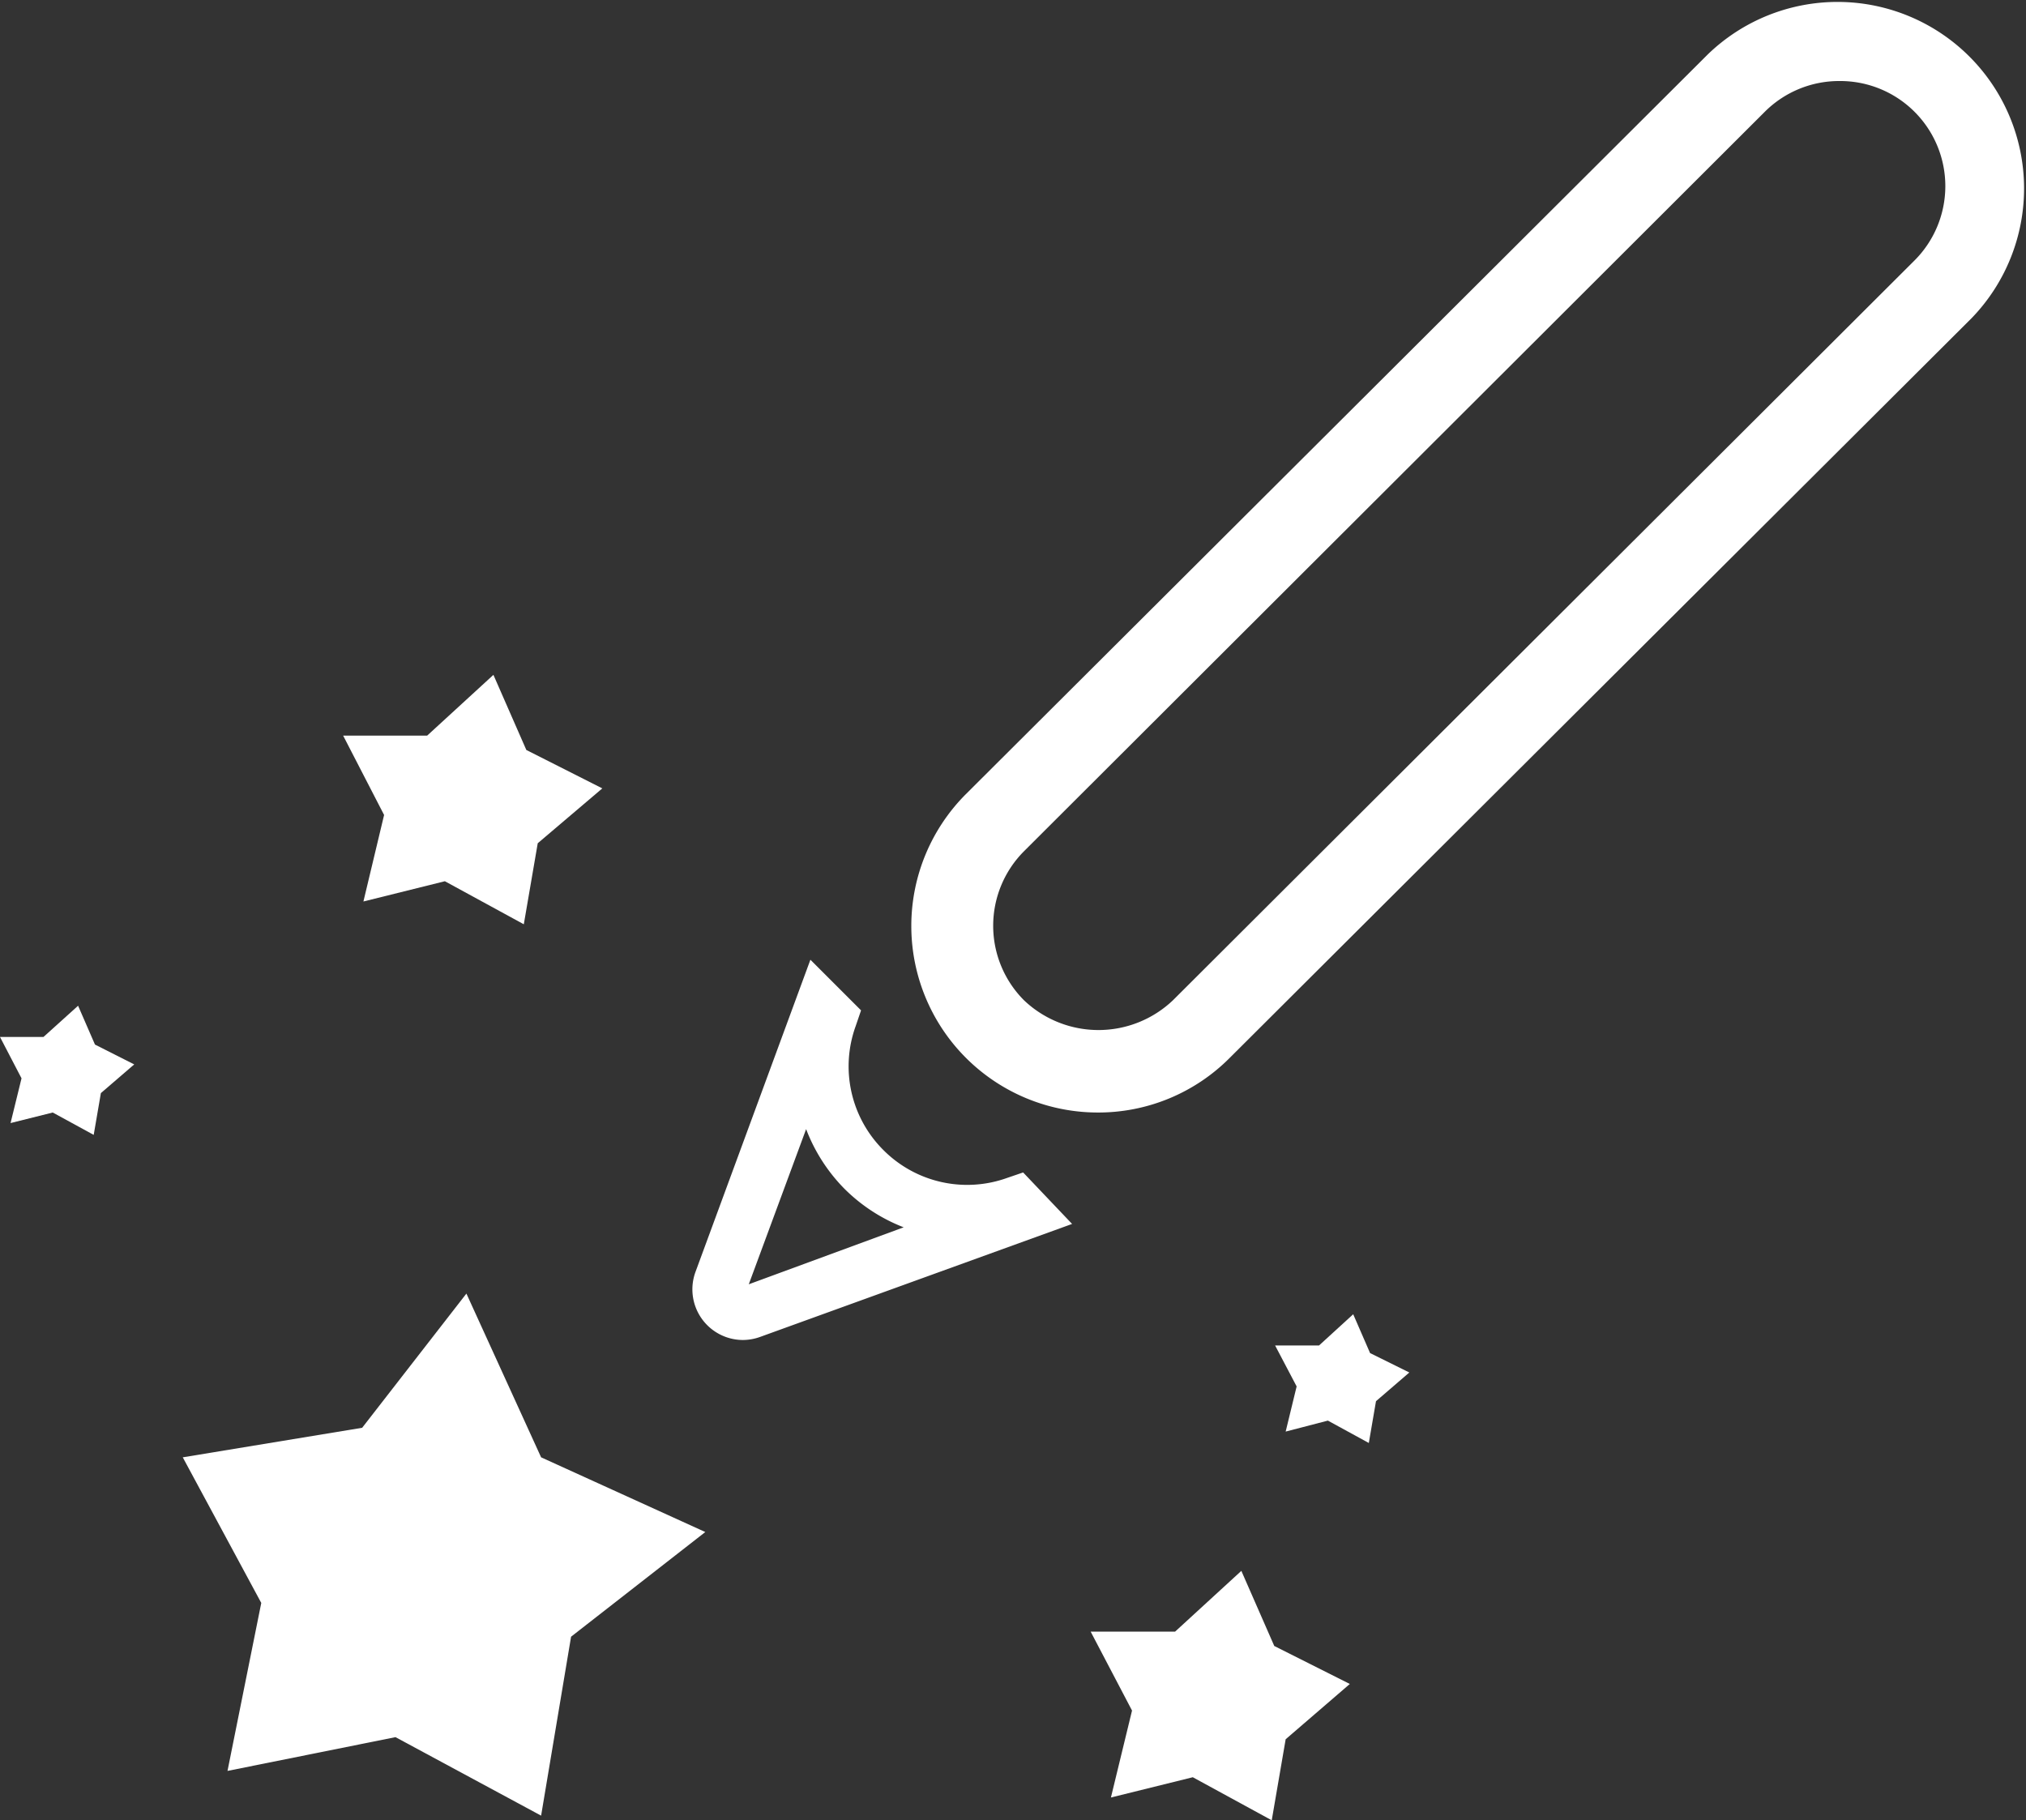 <svg xmlns="http://www.w3.org/2000/svg" viewBox="0 0 48 43.13"><rect x="0" y="0" width="48" height="43.13" fill="#333333" stroke="none"/><defs><style>.cls-1{fill:#fff;}</style></defs><title>Magic Pen</title><g id="图层_2" data-name="图层 2"><g id="图层_1-2" data-name="图层 1"><polygon class="cls-1" points="6.19 37.98 5.39 41.96 9.37 41.16 12.82 43.02 13.53 38.78 16.71 36.3 12.82 34.53 11.05 30.65 8.58 33.83 4.33 34.53 6.19 37.98"/><polygon class="cls-1" points="30.46 41.21 31.98 39.9 30.19 39 29.41 37.22 27.84 38.66 25.84 38.66 26.82 40.53 26.32 42.59 28.26 42.11 30.13 43.13 30.46 41.21"/><polygon class="cls-1" points="12.74 19.98 14.27 18.68 12.47 17.77 11.69 15.99 10.12 17.43 8.13 17.43 9.1 19.31 8.61 21.36 10.54 20.88 12.41 21.9 12.74 19.98"/><polygon class="cls-1" points="32.6 33.2 33.39 32.52 32.46 32.06 32.06 31.14 31.25 31.88 30.21 31.88 30.72 32.85 30.46 33.92 31.46 33.66 32.43 34.19 32.6 33.2"/><polygon class="cls-1" points="2.39 25.9 3.18 25.22 2.25 24.75 1.85 23.83 1.03 24.57 0 24.57 0.51 25.55 0.25 26.61 1.25 26.36 2.22 26.89 2.39 25.9"/><path class="cls-1" d="M26,26.36a4.42,4.42,0,0,1-3.12-7.54L40.46,1.29a4.42,4.42,0,0,1,6.25,6.25L29.14,25.06A4.39,4.39,0,0,1,26,26.36ZM43.58,1.92a2.49,2.49,0,0,0-1.77.73L24.26,20.17a2.5,2.5,0,0,0,0,3.53,2.56,2.56,0,0,0,3.53,0L45.35,6.18a2.49,2.49,0,0,0-1.77-4.26Z"/><path class="cls-1" d="M17.6,31.75a1.2,1.2,0,0,1-1.12-1.62l2.72-7.39,1.2,1.2-.13.38a2.8,2.8,0,0,0,.66,2.93h0a2.8,2.8,0,0,0,2.93.66l.38-.13L25.4,29,18,31.68A1.22,1.22,0,0,1,17.6,31.75Zm1.5-5-1.36,3.68,3.67-1.35A4.06,4.06,0,0,1,20,28.16h0A4.07,4.07,0,0,1,19.09,26.73Z"/></g></g></svg>
